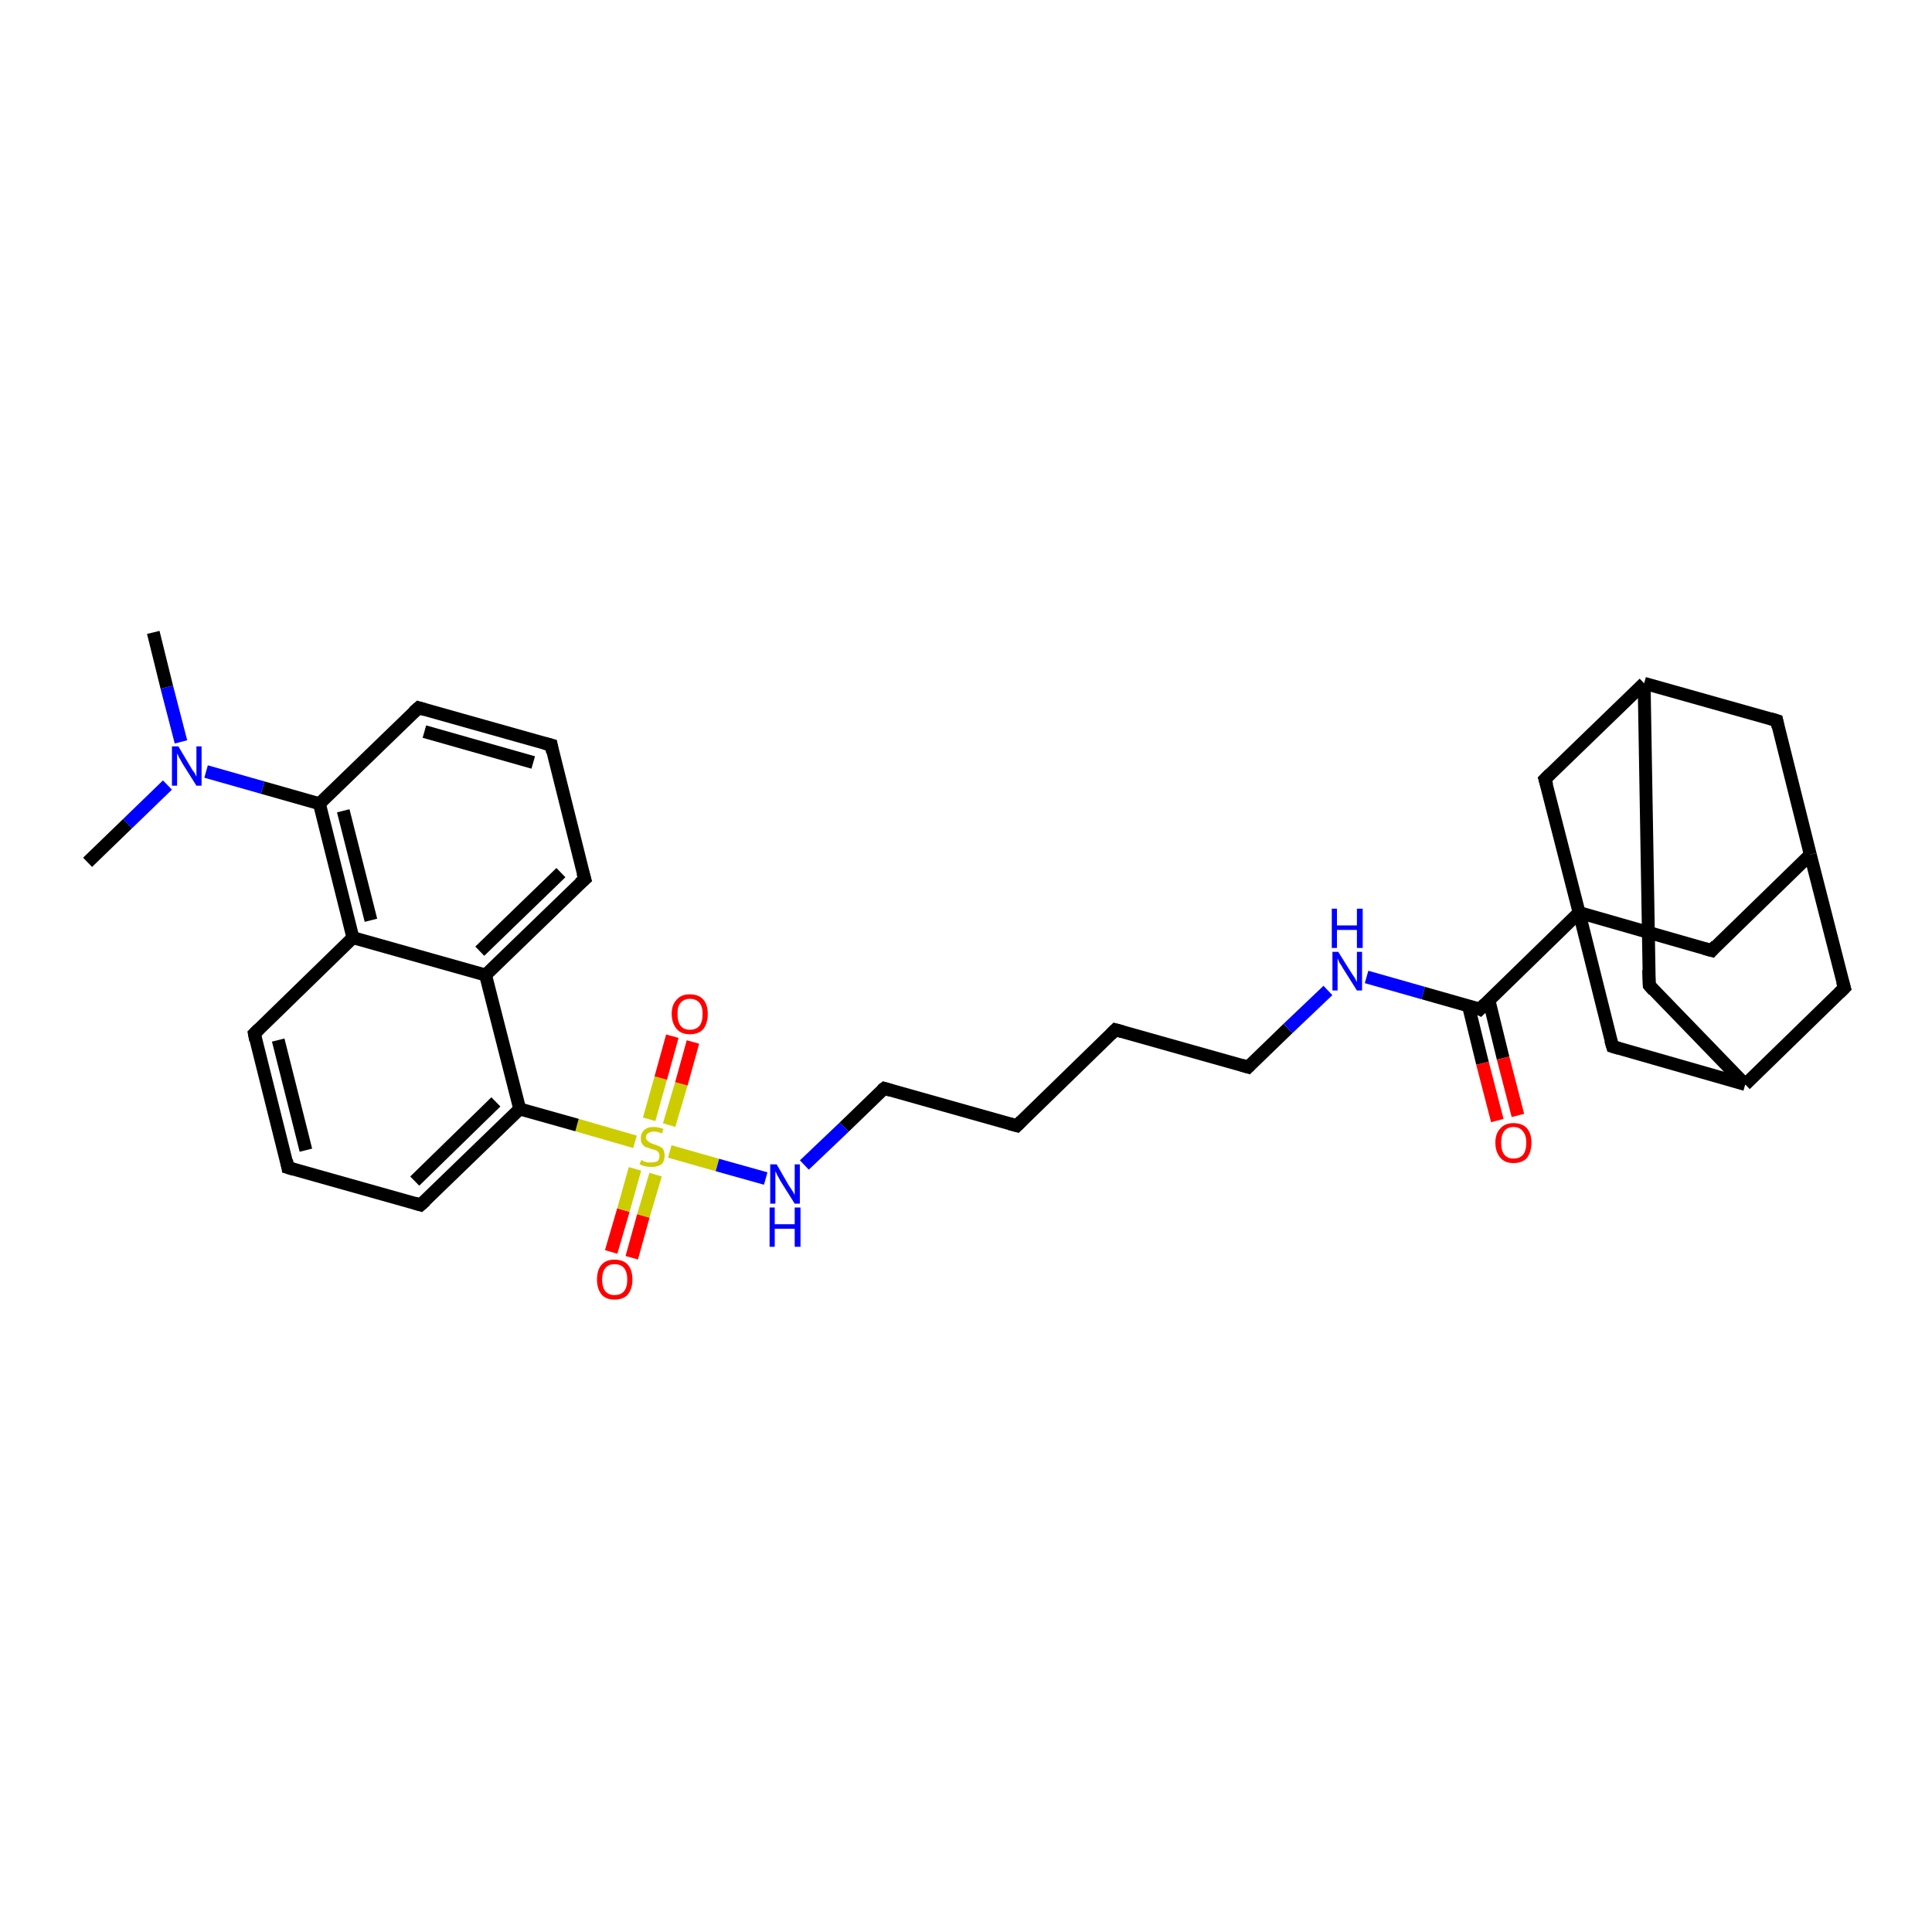 <?xml version='1.0' encoding='iso-8859-1'?>
<svg version='1.1' baseProfile='full'
              xmlns='http://www.w3.org/2000/svg'
                      xmlns:rdkit='http://www.rdkit.org/xml'
                      xmlns:xlink='http://www.w3.org/1999/xlink'
                  xml:space='preserve'
width='300px' height='300px' viewBox='0 0 300 300'>
<!-- END OF HEADER -->
<rect style='opacity:1.0;fill:#FFFFFF;stroke:none' width='300.0' height='300.0' x='0.0' y='0.0'> </rect>
<path class='bond-0 atom-0 atom-1' d='M 94.9,194.4 L 96.8,187.9' style='fill:none;fill-rule:evenodd;stroke:#FF0000;stroke-width:2.0px;stroke-linecap:butt;stroke-linejoin:miter;stroke-opacity:1' />
<path class='bond-0 atom-0 atom-1' d='M 96.8,187.9 L 98.6,181.5' style='fill:none;fill-rule:evenodd;stroke:#CCCC00;stroke-width:2.0px;stroke-linecap:butt;stroke-linejoin:miter;stroke-opacity:1' />
<path class='bond-0 atom-0 atom-1' d='M 98.1,195.3 L 99.9,188.8' style='fill:none;fill-rule:evenodd;stroke:#FF0000;stroke-width:2.0px;stroke-linecap:butt;stroke-linejoin:miter;stroke-opacity:1' />
<path class='bond-0 atom-0 atom-1' d='M 99.9,188.8 L 101.8,182.4' style='fill:none;fill-rule:evenodd;stroke:#CCCC00;stroke-width:2.0px;stroke-linecap:butt;stroke-linejoin:miter;stroke-opacity:1' />
<path class='bond-1 atom-1 atom-2' d='M 103.9,174.7 L 105.8,168.3' style='fill:none;fill-rule:evenodd;stroke:#CCCC00;stroke-width:2.0px;stroke-linecap:butt;stroke-linejoin:miter;stroke-opacity:1' />
<path class='bond-1 atom-1 atom-2' d='M 105.8,168.3 L 107.6,161.8' style='fill:none;fill-rule:evenodd;stroke:#FF0000;stroke-width:2.0px;stroke-linecap:butt;stroke-linejoin:miter;stroke-opacity:1' />
<path class='bond-1 atom-1 atom-2' d='M 100.8,173.8 L 102.6,167.4' style='fill:none;fill-rule:evenodd;stroke:#CCCC00;stroke-width:2.0px;stroke-linecap:butt;stroke-linejoin:miter;stroke-opacity:1' />
<path class='bond-1 atom-1 atom-2' d='M 102.6,167.4 L 104.4,160.9' style='fill:none;fill-rule:evenodd;stroke:#FF0000;stroke-width:2.0px;stroke-linecap:butt;stroke-linejoin:miter;stroke-opacity:1' />
<path class='bond-2 atom-1 atom-3' d='M 98.6,177.3 L 89.6,174.7' style='fill:none;fill-rule:evenodd;stroke:#CCCC00;stroke-width:2.0px;stroke-linecap:butt;stroke-linejoin:miter;stroke-opacity:1' />
<path class='bond-2 atom-1 atom-3' d='M 89.6,174.7 L 80.7,172.2' style='fill:none;fill-rule:evenodd;stroke:#000000;stroke-width:2.0px;stroke-linecap:butt;stroke-linejoin:miter;stroke-opacity:1' />
<path class='bond-3 atom-3 atom-4' d='M 80.7,172.2 L 75.4,151.4' style='fill:none;fill-rule:evenodd;stroke:#000000;stroke-width:2.0px;stroke-linecap:butt;stroke-linejoin:miter;stroke-opacity:1' />
<path class='bond-4 atom-4 atom-5' d='M 75.4,151.4 L 90.8,136.5' style='fill:none;fill-rule:evenodd;stroke:#000000;stroke-width:2.0px;stroke-linecap:butt;stroke-linejoin:miter;stroke-opacity:1' />
<path class='bond-4 atom-4 atom-5' d='M 74.5,147.7 L 87.1,135.5' style='fill:none;fill-rule:evenodd;stroke:#000000;stroke-width:2.0px;stroke-linecap:butt;stroke-linejoin:miter;stroke-opacity:1' />
<path class='bond-5 atom-5 atom-6' d='M 90.8,136.5 L 85.6,115.7' style='fill:none;fill-rule:evenodd;stroke:#000000;stroke-width:2.0px;stroke-linecap:butt;stroke-linejoin:miter;stroke-opacity:1' />
<path class='bond-6 atom-6 atom-7' d='M 85.6,115.7 L 65.0,109.9' style='fill:none;fill-rule:evenodd;stroke:#000000;stroke-width:2.0px;stroke-linecap:butt;stroke-linejoin:miter;stroke-opacity:1' />
<path class='bond-6 atom-6 atom-7' d='M 82.8,118.4 L 65.9,113.6' style='fill:none;fill-rule:evenodd;stroke:#000000;stroke-width:2.0px;stroke-linecap:butt;stroke-linejoin:miter;stroke-opacity:1' />
<path class='bond-7 atom-7 atom-8' d='M 65.0,109.9 L 49.6,124.8' style='fill:none;fill-rule:evenodd;stroke:#000000;stroke-width:2.0px;stroke-linecap:butt;stroke-linejoin:miter;stroke-opacity:1' />
<path class='bond-8 atom-8 atom-9' d='M 49.6,124.8 L 40.8,122.3' style='fill:none;fill-rule:evenodd;stroke:#000000;stroke-width:2.0px;stroke-linecap:butt;stroke-linejoin:miter;stroke-opacity:1' />
<path class='bond-8 atom-8 atom-9' d='M 40.8,122.3 L 32.0,119.8' style='fill:none;fill-rule:evenodd;stroke:#0000FF;stroke-width:2.0px;stroke-linecap:butt;stroke-linejoin:miter;stroke-opacity:1' />
<path class='bond-9 atom-9 atom-10' d='M 28.1,115.2 L 25.9,106.7' style='fill:none;fill-rule:evenodd;stroke:#0000FF;stroke-width:2.0px;stroke-linecap:butt;stroke-linejoin:miter;stroke-opacity:1' />
<path class='bond-9 atom-9 atom-10' d='M 25.9,106.7 L 23.8,98.2' style='fill:none;fill-rule:evenodd;stroke:#000000;stroke-width:2.0px;stroke-linecap:butt;stroke-linejoin:miter;stroke-opacity:1' />
<path class='bond-10 atom-9 atom-11' d='M 26.0,121.9 L 19.8,127.9' style='fill:none;fill-rule:evenodd;stroke:#0000FF;stroke-width:2.0px;stroke-linecap:butt;stroke-linejoin:miter;stroke-opacity:1' />
<path class='bond-10 atom-9 atom-11' d='M 19.8,127.9 L 13.6,133.9' style='fill:none;fill-rule:evenodd;stroke:#000000;stroke-width:2.0px;stroke-linecap:butt;stroke-linejoin:miter;stroke-opacity:1' />
<path class='bond-11 atom-8 atom-12' d='M 49.6,124.8 L 54.8,145.6' style='fill:none;fill-rule:evenodd;stroke:#000000;stroke-width:2.0px;stroke-linecap:butt;stroke-linejoin:miter;stroke-opacity:1' />
<path class='bond-11 atom-8 atom-12' d='M 53.3,125.9 L 57.6,142.9' style='fill:none;fill-rule:evenodd;stroke:#000000;stroke-width:2.0px;stroke-linecap:butt;stroke-linejoin:miter;stroke-opacity:1' />
<path class='bond-12 atom-12 atom-13' d='M 54.8,145.6 L 39.5,160.5' style='fill:none;fill-rule:evenodd;stroke:#000000;stroke-width:2.0px;stroke-linecap:butt;stroke-linejoin:miter;stroke-opacity:1' />
<path class='bond-13 atom-13 atom-14' d='M 39.5,160.5 L 44.7,181.3' style='fill:none;fill-rule:evenodd;stroke:#000000;stroke-width:2.0px;stroke-linecap:butt;stroke-linejoin:miter;stroke-opacity:1' />
<path class='bond-13 atom-13 atom-14' d='M 43.2,161.5 L 47.5,178.6' style='fill:none;fill-rule:evenodd;stroke:#000000;stroke-width:2.0px;stroke-linecap:butt;stroke-linejoin:miter;stroke-opacity:1' />
<path class='bond-14 atom-14 atom-15' d='M 44.7,181.3 L 65.3,187.1' style='fill:none;fill-rule:evenodd;stroke:#000000;stroke-width:2.0px;stroke-linecap:butt;stroke-linejoin:miter;stroke-opacity:1' />
<path class='bond-15 atom-1 atom-16' d='M 104.0,178.8 L 111.4,180.9' style='fill:none;fill-rule:evenodd;stroke:#CCCC00;stroke-width:2.0px;stroke-linecap:butt;stroke-linejoin:miter;stroke-opacity:1' />
<path class='bond-15 atom-1 atom-16' d='M 111.4,180.9 L 118.9,183.0' style='fill:none;fill-rule:evenodd;stroke:#0000FF;stroke-width:2.0px;stroke-linecap:butt;stroke-linejoin:miter;stroke-opacity:1' />
<path class='bond-16 atom-16 atom-17' d='M 124.9,180.9 L 131.1,175.0' style='fill:none;fill-rule:evenodd;stroke:#0000FF;stroke-width:2.0px;stroke-linecap:butt;stroke-linejoin:miter;stroke-opacity:1' />
<path class='bond-16 atom-16 atom-17' d='M 131.1,175.0 L 137.3,169.0' style='fill:none;fill-rule:evenodd;stroke:#000000;stroke-width:2.0px;stroke-linecap:butt;stroke-linejoin:miter;stroke-opacity:1' />
<path class='bond-17 atom-17 atom-18' d='M 137.3,169.0 L 157.9,174.8' style='fill:none;fill-rule:evenodd;stroke:#000000;stroke-width:2.0px;stroke-linecap:butt;stroke-linejoin:miter;stroke-opacity:1' />
<path class='bond-18 atom-18 atom-19' d='M 157.9,174.8 L 173.2,159.9' style='fill:none;fill-rule:evenodd;stroke:#000000;stroke-width:2.0px;stroke-linecap:butt;stroke-linejoin:miter;stroke-opacity:1' />
<path class='bond-19 atom-19 atom-20' d='M 173.2,159.9 L 193.8,165.7' style='fill:none;fill-rule:evenodd;stroke:#000000;stroke-width:2.0px;stroke-linecap:butt;stroke-linejoin:miter;stroke-opacity:1' />
<path class='bond-20 atom-20 atom-21' d='M 193.8,165.7 L 200.0,159.7' style='fill:none;fill-rule:evenodd;stroke:#000000;stroke-width:2.0px;stroke-linecap:butt;stroke-linejoin:miter;stroke-opacity:1' />
<path class='bond-20 atom-20 atom-21' d='M 200.0,159.7 L 206.2,153.8' style='fill:none;fill-rule:evenodd;stroke:#0000FF;stroke-width:2.0px;stroke-linecap:butt;stroke-linejoin:miter;stroke-opacity:1' />
<path class='bond-21 atom-21 atom-22' d='M 212.2,151.7 L 221.0,154.2' style='fill:none;fill-rule:evenodd;stroke:#0000FF;stroke-width:2.0px;stroke-linecap:butt;stroke-linejoin:miter;stroke-opacity:1' />
<path class='bond-21 atom-21 atom-22' d='M 221.0,154.2 L 229.8,156.7' style='fill:none;fill-rule:evenodd;stroke:#000000;stroke-width:2.0px;stroke-linecap:butt;stroke-linejoin:miter;stroke-opacity:1' />
<path class='bond-22 atom-22 atom-23' d='M 228.0,156.1 L 230.2,165.1' style='fill:none;fill-rule:evenodd;stroke:#000000;stroke-width:2.0px;stroke-linecap:butt;stroke-linejoin:miter;stroke-opacity:1' />
<path class='bond-22 atom-22 atom-23' d='M 230.2,165.1 L 232.5,174.0' style='fill:none;fill-rule:evenodd;stroke:#FF0000;stroke-width:2.0px;stroke-linecap:butt;stroke-linejoin:miter;stroke-opacity:1' />
<path class='bond-22 atom-22 atom-23' d='M 231.2,155.3 L 233.4,164.3' style='fill:none;fill-rule:evenodd;stroke:#000000;stroke-width:2.0px;stroke-linecap:butt;stroke-linejoin:miter;stroke-opacity:1' />
<path class='bond-22 atom-22 atom-23' d='M 233.4,164.3 L 235.7,173.2' style='fill:none;fill-rule:evenodd;stroke:#FF0000;stroke-width:2.0px;stroke-linecap:butt;stroke-linejoin:miter;stroke-opacity:1' />
<path class='bond-23 atom-22 atom-24' d='M 229.8,156.7 L 245.2,141.7' style='fill:none;fill-rule:evenodd;stroke:#000000;stroke-width:2.0px;stroke-linecap:butt;stroke-linejoin:miter;stroke-opacity:1' />
<path class='bond-24 atom-24 atom-25' d='M 245.2,141.7 L 265.8,147.6' style='fill:none;fill-rule:evenodd;stroke:#000000;stroke-width:2.0px;stroke-linecap:butt;stroke-linejoin:miter;stroke-opacity:1' />
<path class='bond-25 atom-25 atom-26' d='M 265.8,147.6 L 281.1,132.7' style='fill:none;fill-rule:evenodd;stroke:#000000;stroke-width:2.0px;stroke-linecap:butt;stroke-linejoin:miter;stroke-opacity:1' />
<path class='bond-26 atom-26 atom-27' d='M 281.1,132.7 L 275.9,111.9' style='fill:none;fill-rule:evenodd;stroke:#000000;stroke-width:2.0px;stroke-linecap:butt;stroke-linejoin:miter;stroke-opacity:1' />
<path class='bond-27 atom-27 atom-28' d='M 275.9,111.9 L 255.3,106.1' style='fill:none;fill-rule:evenodd;stroke:#000000;stroke-width:2.0px;stroke-linecap:butt;stroke-linejoin:miter;stroke-opacity:1' />
<path class='bond-28 atom-28 atom-29' d='M 255.3,106.1 L 256.1,153.0' style='fill:none;fill-rule:evenodd;stroke:#000000;stroke-width:2.0px;stroke-linecap:butt;stroke-linejoin:miter;stroke-opacity:1' />
<path class='bond-29 atom-29 atom-30' d='M 256.1,153.0 L 271.0,168.4' style='fill:none;fill-rule:evenodd;stroke:#000000;stroke-width:2.0px;stroke-linecap:butt;stroke-linejoin:miter;stroke-opacity:1' />
<path class='bond-30 atom-30 atom-31' d='M 271.0,168.4 L 250.4,162.5' style='fill:none;fill-rule:evenodd;stroke:#000000;stroke-width:2.0px;stroke-linecap:butt;stroke-linejoin:miter;stroke-opacity:1' />
<path class='bond-31 atom-30 atom-32' d='M 271.0,168.4 L 286.4,153.4' style='fill:none;fill-rule:evenodd;stroke:#000000;stroke-width:2.0px;stroke-linecap:butt;stroke-linejoin:miter;stroke-opacity:1' />
<path class='bond-32 atom-28 atom-33' d='M 255.3,106.1 L 239.9,121.0' style='fill:none;fill-rule:evenodd;stroke:#000000;stroke-width:2.0px;stroke-linecap:butt;stroke-linejoin:miter;stroke-opacity:1' />
<path class='bond-33 atom-12 atom-4' d='M 54.8,145.6 L 75.4,151.4' style='fill:none;fill-rule:evenodd;stroke:#000000;stroke-width:2.0px;stroke-linecap:butt;stroke-linejoin:miter;stroke-opacity:1' />
<path class='bond-34 atom-15 atom-3' d='M 65.3,187.1 L 80.7,172.2' style='fill:none;fill-rule:evenodd;stroke:#000000;stroke-width:2.0px;stroke-linecap:butt;stroke-linejoin:miter;stroke-opacity:1' />
<path class='bond-34 atom-15 atom-3' d='M 64.4,183.4 L 77.0,171.1' style='fill:none;fill-rule:evenodd;stroke:#000000;stroke-width:2.0px;stroke-linecap:butt;stroke-linejoin:miter;stroke-opacity:1' />
<path class='bond-35 atom-31 atom-24' d='M 250.4,162.5 L 245.2,141.7' style='fill:none;fill-rule:evenodd;stroke:#000000;stroke-width:2.0px;stroke-linecap:butt;stroke-linejoin:miter;stroke-opacity:1' />
<path class='bond-36 atom-32 atom-26' d='M 286.4,153.4 L 281.1,132.7' style='fill:none;fill-rule:evenodd;stroke:#000000;stroke-width:2.0px;stroke-linecap:butt;stroke-linejoin:miter;stroke-opacity:1' />
<path class='bond-37 atom-33 atom-24' d='M 239.9,121.0 L 245.2,141.7' style='fill:none;fill-rule:evenodd;stroke:#000000;stroke-width:2.0px;stroke-linecap:butt;stroke-linejoin:miter;stroke-opacity:1' />
<path d='M 90.0,137.2 L 90.8,136.5 L 90.5,135.5' style='fill:none;stroke:#000000;stroke-width:2.0px;stroke-linecap:butt;stroke-linejoin:miter;stroke-opacity:1;' />
<path d='M 85.8,116.8 L 85.6,115.7 L 84.5,115.4' style='fill:none;stroke:#000000;stroke-width:2.0px;stroke-linecap:butt;stroke-linejoin:miter;stroke-opacity:1;' />
<path d='M 66.0,110.2 L 65.0,109.9 L 64.2,110.6' style='fill:none;stroke:#000000;stroke-width:2.0px;stroke-linecap:butt;stroke-linejoin:miter;stroke-opacity:1;' />
<path d='M 40.2,159.8 L 39.5,160.5 L 39.7,161.5' style='fill:none;stroke:#000000;stroke-width:2.0px;stroke-linecap:butt;stroke-linejoin:miter;stroke-opacity:1;' />
<path d='M 44.5,180.2 L 44.7,181.3 L 45.7,181.6' style='fill:none;stroke:#000000;stroke-width:2.0px;stroke-linecap:butt;stroke-linejoin:miter;stroke-opacity:1;' />
<path d='M 64.3,186.8 L 65.3,187.1 L 66.1,186.4' style='fill:none;stroke:#000000;stroke-width:2.0px;stroke-linecap:butt;stroke-linejoin:miter;stroke-opacity:1;' />
<path d='M 136.9,169.3 L 137.3,169.0 L 138.3,169.3' style='fill:none;stroke:#000000;stroke-width:2.0px;stroke-linecap:butt;stroke-linejoin:miter;stroke-opacity:1;' />
<path d='M 156.8,174.5 L 157.9,174.8 L 158.6,174.1' style='fill:none;stroke:#000000;stroke-width:2.0px;stroke-linecap:butt;stroke-linejoin:miter;stroke-opacity:1;' />
<path d='M 172.5,160.6 L 173.2,159.9 L 174.3,160.2' style='fill:none;stroke:#000000;stroke-width:2.0px;stroke-linecap:butt;stroke-linejoin:miter;stroke-opacity:1;' />
<path d='M 192.8,165.4 L 193.8,165.7 L 194.1,165.4' style='fill:none;stroke:#000000;stroke-width:2.0px;stroke-linecap:butt;stroke-linejoin:miter;stroke-opacity:1;' />
<path d='M 229.4,156.5 L 229.8,156.7 L 230.6,155.9' style='fill:none;stroke:#000000;stroke-width:2.0px;stroke-linecap:butt;stroke-linejoin:miter;stroke-opacity:1;' />
<path d='M 264.7,147.3 L 265.8,147.6 L 266.5,146.8' style='fill:none;stroke:#000000;stroke-width:2.0px;stroke-linecap:butt;stroke-linejoin:miter;stroke-opacity:1;' />
<path d='M 276.1,112.9 L 275.9,111.9 L 274.9,111.6' style='fill:none;stroke:#000000;stroke-width:2.0px;stroke-linecap:butt;stroke-linejoin:miter;stroke-opacity:1;' />
<path d='M 256.0,150.6 L 256.1,153.0 L 256.8,153.8' style='fill:none;stroke:#000000;stroke-width:2.0px;stroke-linecap:butt;stroke-linejoin:miter;stroke-opacity:1;' />
<path d='M 251.4,162.8 L 250.4,162.5 L 250.1,161.5' style='fill:none;stroke:#000000;stroke-width:2.0px;stroke-linecap:butt;stroke-linejoin:miter;stroke-opacity:1;' />
<path d='M 285.6,154.2 L 286.4,153.4 L 286.1,152.4' style='fill:none;stroke:#000000;stroke-width:2.0px;stroke-linecap:butt;stroke-linejoin:miter;stroke-opacity:1;' />
<path d='M 240.7,120.2 L 239.9,121.0 L 240.2,122.0' style='fill:none;stroke:#000000;stroke-width:2.0px;stroke-linecap:butt;stroke-linejoin:miter;stroke-opacity:1;' />
<path class='atom-0' d='M 92.7 198.7
Q 92.7 197.2, 93.4 196.4
Q 94.1 195.6, 95.4 195.6
Q 96.8 195.6, 97.5 196.4
Q 98.2 197.2, 98.2 198.7
Q 98.2 200.1, 97.5 201.0
Q 96.8 201.8, 95.4 201.8
Q 94.1 201.8, 93.4 201.0
Q 92.7 200.1, 92.7 198.7
M 95.4 201.1
Q 96.4 201.1, 96.9 200.5
Q 97.4 199.9, 97.4 198.7
Q 97.4 197.5, 96.9 196.9
Q 96.4 196.3, 95.4 196.3
Q 94.5 196.3, 94.0 196.9
Q 93.5 197.5, 93.5 198.7
Q 93.5 199.9, 94.0 200.5
Q 94.5 201.1, 95.4 201.1
' fill='#FF0000'/>
<path class='atom-1' d='M 99.6 180.1
Q 99.6 180.1, 99.9 180.3
Q 100.2 180.4, 100.5 180.5
Q 100.8 180.5, 101.1 180.5
Q 101.7 180.5, 102.1 180.3
Q 102.4 180.0, 102.4 179.5
Q 102.4 179.1, 102.2 178.9
Q 102.1 178.7, 101.8 178.6
Q 101.5 178.5, 101.1 178.4
Q 100.6 178.2, 100.2 178.1
Q 99.9 177.9, 99.7 177.6
Q 99.5 177.3, 99.5 176.7
Q 99.5 176.0, 100.0 175.5
Q 100.5 175.0, 101.5 175.0
Q 102.2 175.0, 103.0 175.3
L 102.8 176.0
Q 102.1 175.7, 101.6 175.7
Q 101.0 175.7, 100.6 176.0
Q 100.3 176.2, 100.3 176.6
Q 100.3 176.9, 100.5 177.1
Q 100.7 177.3, 100.9 177.4
Q 101.2 177.6, 101.6 177.7
Q 102.1 177.9, 102.4 178.0
Q 102.8 178.2, 103.0 178.5
Q 103.2 178.9, 103.2 179.5
Q 103.2 180.3, 102.7 180.8
Q 102.1 181.2, 101.2 181.2
Q 100.6 181.2, 100.2 181.1
Q 99.8 181.0, 99.3 180.8
L 99.6 180.1
' fill='#CCCC00'/>
<path class='atom-2' d='M 104.3 157.4
Q 104.3 156.0, 105.1 155.2
Q 105.8 154.4, 107.1 154.4
Q 108.5 154.4, 109.2 155.2
Q 109.9 156.0, 109.9 157.4
Q 109.9 158.9, 109.2 159.8
Q 108.5 160.6, 107.1 160.6
Q 105.8 160.6, 105.1 159.8
Q 104.3 158.9, 104.3 157.4
M 107.1 159.9
Q 108.1 159.9, 108.6 159.3
Q 109.1 158.7, 109.1 157.4
Q 109.1 156.3, 108.6 155.7
Q 108.1 155.1, 107.1 155.1
Q 106.2 155.1, 105.7 155.7
Q 105.2 156.2, 105.2 157.4
Q 105.2 158.7, 105.7 159.3
Q 106.2 159.9, 107.1 159.9
' fill='#FF0000'/>
<path class='atom-9' d='M 27.7 115.9
L 29.6 119.1
Q 29.8 119.5, 30.2 120.0
Q 30.5 120.6, 30.5 120.6
L 30.5 115.9
L 31.3 115.9
L 31.3 122.0
L 30.5 122.0
L 28.3 118.5
Q 28.1 118.1, 27.8 117.6
Q 27.6 117.1, 27.5 117.0
L 27.5 122.0
L 26.7 122.0
L 26.7 115.9
L 27.7 115.9
' fill='#0000FF'/>
<path class='atom-16' d='M 120.6 180.8
L 122.5 184.1
Q 122.7 184.4, 123.1 185.0
Q 123.4 185.5, 123.4 185.6
L 123.4 180.8
L 124.2 180.8
L 124.2 186.9
L 123.4 186.9
L 121.2 183.4
Q 121.0 183.0, 120.7 182.5
Q 120.5 182.0, 120.4 181.9
L 120.4 186.9
L 119.6 186.9
L 119.6 180.8
L 120.6 180.8
' fill='#0000FF'/>
<path class='atom-16' d='M 119.5 187.5
L 120.3 187.5
L 120.3 190.1
L 123.4 190.1
L 123.4 187.5
L 124.3 187.5
L 124.3 193.6
L 123.4 193.6
L 123.4 190.8
L 120.3 190.8
L 120.3 193.6
L 119.5 193.6
L 119.5 187.5
' fill='#0000FF'/>
<path class='atom-21' d='M 207.8 147.8
L 209.8 151.0
Q 210.0 151.3, 210.4 151.9
Q 210.7 152.5, 210.7 152.5
L 210.7 147.8
L 211.5 147.8
L 211.5 153.8
L 210.7 153.8
L 208.5 150.3
Q 208.3 149.9, 208.0 149.5
Q 207.8 149.0, 207.7 148.8
L 207.7 153.8
L 206.9 153.8
L 206.9 147.8
L 207.8 147.8
' fill='#0000FF'/>
<path class='atom-21' d='M 206.8 141.1
L 207.6 141.1
L 207.6 143.7
L 210.7 143.7
L 210.7 141.1
L 211.6 141.1
L 211.6 147.2
L 210.7 147.2
L 210.7 144.4
L 207.6 144.4
L 207.6 147.2
L 206.8 147.2
L 206.8 141.1
' fill='#0000FF'/>
<path class='atom-23' d='M 232.2 177.4
Q 232.2 176.0, 233.0 175.2
Q 233.7 174.4, 235.0 174.4
Q 236.4 174.4, 237.1 175.2
Q 237.8 176.0, 237.8 177.4
Q 237.8 178.9, 237.1 179.8
Q 236.4 180.6, 235.0 180.6
Q 233.7 180.6, 233.0 179.8
Q 232.2 178.9, 232.2 177.4
M 235.0 179.9
Q 236.0 179.9, 236.5 179.3
Q 237.0 178.7, 237.0 177.4
Q 237.0 176.3, 236.5 175.7
Q 236.0 175.0, 235.0 175.0
Q 234.1 175.0, 233.6 175.6
Q 233.1 176.2, 233.1 177.4
Q 233.1 178.7, 233.6 179.3
Q 234.1 179.9, 235.0 179.9
' fill='#FF0000'/>
</svg>

